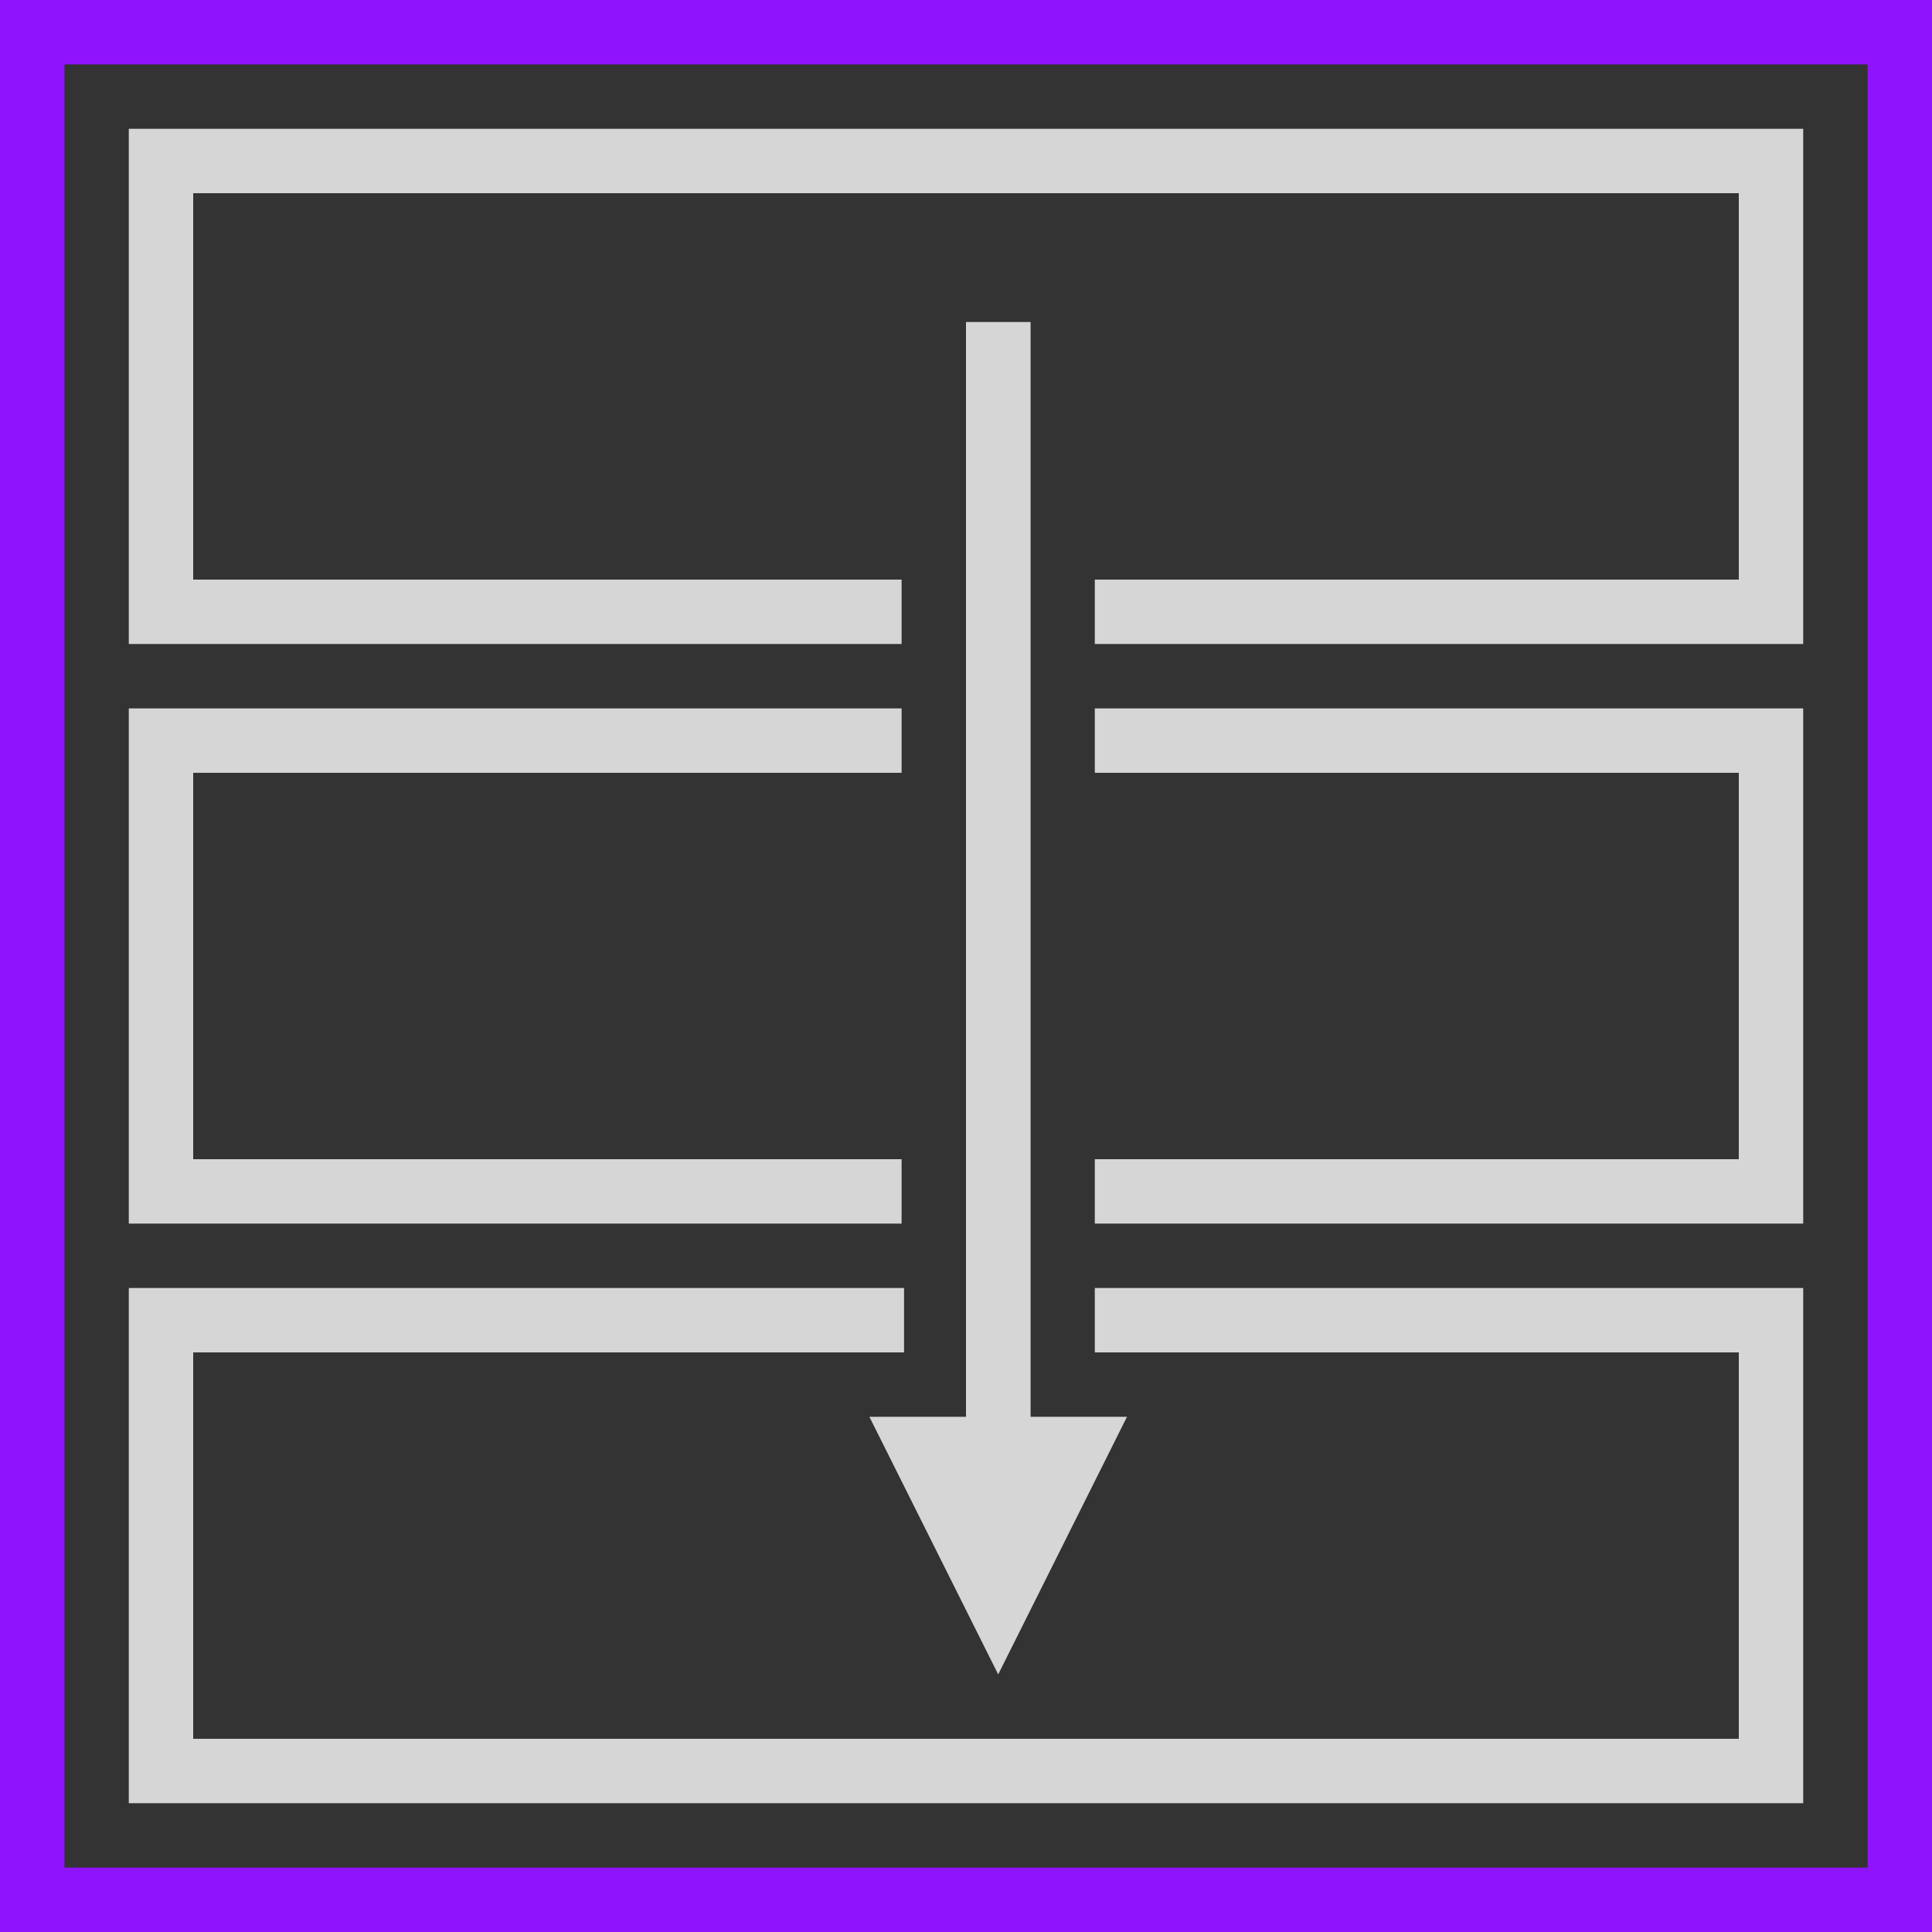 <?xml version="1.0" encoding="UTF-8"?>
<svg width="30px" height="30px" viewBox="0 0 30 30" version="1.1" xmlns="http://www.w3.org/2000/svg" xmlns:xlink="http://www.w3.org/1999/xlink">
    <rect x="0" y="0" width="30" height="30" fill="#333333" stroke="none"/>
    <title>Artboard Copy 15</title>
    <g id="Artboard-Copy-15" stroke="none" stroke-width="1" fill="none" fill-rule="evenodd">
        <rect id="PARENT" stroke="#9013FE" x="0.5" y="0.5" width="29" height="29"></rect>
        <polyline id="Path" stroke-opacity="0.8" stroke="#FFFFFF" points="14 9.5 2.5 9.5 2.5 2.5 27.5 2.5 27.5 9.5 17 9.5"></polyline>
        <path d="M17,11.5 L27.5,11.5 L27.5,18.5 L17,18.5 M14,18.5 L2.5,18.5 L2.5,11.5 L14,11.5" id="Path-2" stroke-opacity="0.8" stroke="#FFFFFF"></path>
        <polyline id="Path" stroke-opacity="0.8" stroke="#FFFFFF" points="17 20.5 27.5 20.5 27.5 27.5 2.5 27.5 2.5 20.5 14.038 20.5"></polyline>
        <polygon id="Path-3" fill-opacity="0.8" fill="#FFFFFF" points="15.5 26 17.5 22 16.003 22 16.003 5 15 5 15 22 13.5 22"></polygon>
    </g>
</svg>